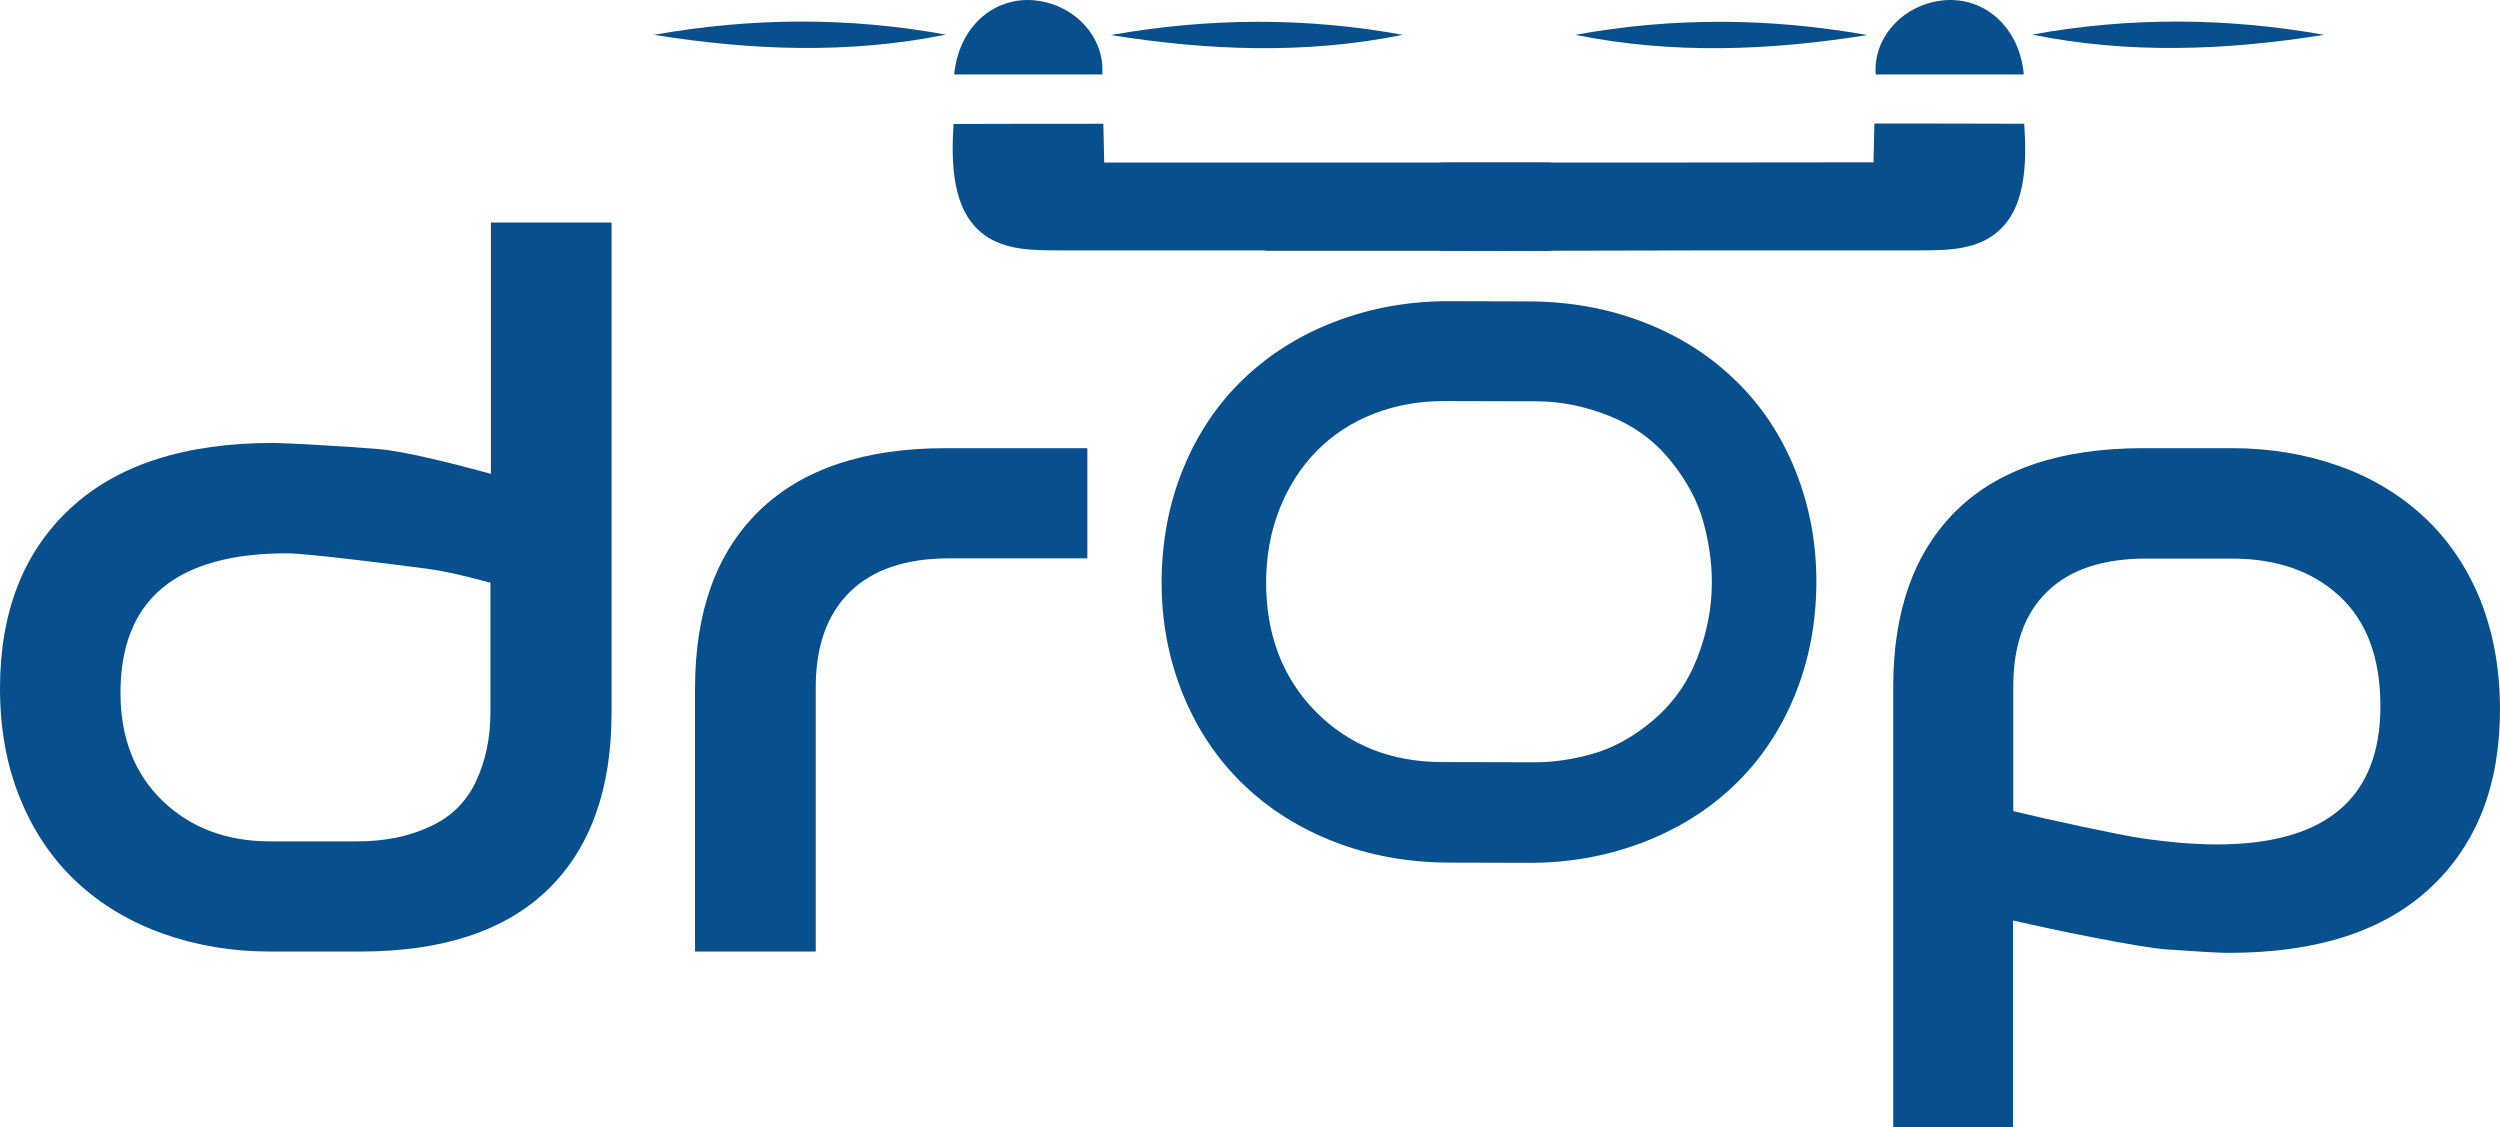 <?xml version="1.0" encoding="utf-8"?>
<!-- Generator: Adobe Illustrator 27.1.1, SVG Export Plug-In . SVG Version: 6.00 Build 0)  -->
<svg version="1.1" id="Layer_1" xmlns="http://www.w3.org/2000/svg" xmlns:xlink="http://www.w3.org/1999/xlink" x="0px" y="0px"
	 viewBox="0 0 1141.3 514.7" style="enable-background:new 0 0 1141.3 514.7;" xml:space="preserve">
<style type="text/css">
	.st0{fill:#074F8D;}
</style>
<g>
	<g>
		<g>
			<path class="st0" d="M923.9,34c-22.9,0-45.3,0-67.6,0c-1.3-17.2,13-32.4,31.5-33.9C906.5-1.3,922,12.8,923.9,34z"/>
		</g>
		<g>
			<g>
				<path class="st0" d="M852.5,16c-44.4,7.1-88.9,8.9-133.3-0.1C763.6,7.8,808,8.1,852.5,16z"/>
			</g>
			<g>
				<path class="st0" d="M1061,15.9c-44.4,7.1-88.9,8.9-133.3-0.1C972.1,7.7,1016.6,8,1061,15.9z"/>
			</g>
		</g>
		<g>
			<path class="st0" d="M910.2,107.2c-9.4,6.9-21.9,7.1-33.5,7.1c-31.6,0-63.2,0-94.8,0c0.1,0.1,4.2-0.1,4.3,0l-97.1,0.2
				c0,0-8.1-0.1-10,0c-0.3,0-0.4,0-0.4,0s-10.4,0.1-10.4,0h-10.6V74.2c7.1,0,14.3,0,21.4,0c58.7,0,117.5,0,176.2-0.1
				c0.1-5.9,0.3-11.8,0.4-17.7c22.8,0,45.6,0,68.4,0.1C925.3,74.8,925,96.4,910.2,107.2z"/>
		</g>
	</g>
	<g>
		<g>
			<path class="st0" d="M435.6,34c22.9,0,45.3,0,67.6,0c1.3-17.2-13-32.4-31.5-33.9C453.1-1.3,437.6,12.8,435.6,34z"/>
		</g>
		<g>
			<g>
				<path class="st0" d="M507.1,16c44.4,7.1,88.9,8.9,133.3-0.1C596,7.8,551.6,8.1,507.1,16z"/>
			</g>
			<g>
				<path class="st0" d="M298.5,15.9c44.4,7.1,88.9,8.9,133.3-0.1C387.4,7.7,343,8,298.5,15.9z"/>
			</g>
		</g>
		<g>
			<path class="st0" d="M449.3,107.2c9.4,6.9,21.8,7.1,33.5,7.1c31.6,0,63.2,0,94.8,0c-0.1,0.1-0.1,0.1-0.2,0.2h93
				c0,0,10.4-0.1,10.4,0c0,0,10.4,0.1,10.4,0H708V74.2c-22.6,0-45.1,0-67.7,0c-45.4,0-90.8,0-136.2,0c-0.1-5.9-0.3-11.8-0.4-17.7
				c-22.8,0-45.6,0-68.4,0.1C434.2,74.8,434.6,96.4,449.3,107.2z"/>
		</g>
	</g>
</g>
<path class="st0" d="M279.2,101.6v223.6c0,35.1-9.7,62.1-29.2,81c-19.5,18.8-48,28.2-85.7,28.2h-40.8c-17.4,0-33.7-2.7-48.9-8.1
	c-15.2-5.4-28.3-13.2-39.4-23.5s-19.7-22.9-25.9-38c-6.2-15-9.3-31.9-9.3-50.6c0-34.8,10.7-62.2,32.1-82.1
	c21.4-19.9,52.3-29.9,92.8-29.9c4.7,0,33.6,1.6,47.8,2.8c12.4,1,35.5,7,51.4,11.3V101.6H279.2z M224.1,266.1
	c-8.8-2.4-20-5.3-30.2-6.6c-13-1.7-53.7-6.9-62.9-6.9c-50.6,0-76,21.2-76,63.6c0,20.6,6.4,37,19.2,49.4
	c12.8,12.3,29.2,18.5,49.1,18.5h39.9c12.4,0,23.3-2.2,33-6.7c9.7-4.4,16.7-11.3,21.1-20.7c4.4-9.3,6.6-19.9,6.6-31.6v-59H224.1z"/>
<path class="st0" d="M496.4,204.6v50.3h-63.2c-19.6,0-34.7,5.1-45.1,15.2c-10.4,10.1-15.7,24.7-15.7,43.7v120.6h-55.1V314.3
	c0-35.1,9.8-62.2,29.4-81.2c19.6-19,48-28.5,85-28.5H496.4z"/>
<g>
	<path class="st0" d="M1141.3,323.8c0,34.6-10.6,61.7-31.8,81.5c-21.2,19.8-51.9,29.7-92.1,29.7c-4.7,0-14.3-0.6-28.7-1.6
		c-12.6-1-50.5-8.7-69.7-13.2v94.5h-54.7V313.5c0-34.9,9.7-61.7,29-80.6c19.3-18.8,47.7-28.3,85.1-28.3h40.5c17.3,0,33.5,2.7,48.5,8
		c15.1,5.3,28.1,13.1,39.1,23.3s19.6,22.8,25.7,37.7C1138.2,288.6,1141.3,305.3,1141.3,323.8z M1086.7,322.4
		c0-22-6.2-38.7-18.6-50.2s-28.8-17.2-49.2-17.2h-39.1c-19.8,0-34.9,5-45.2,15.1c-10.4,10-15.5,24.5-15.5,43.3v56.9
		c15.6,3.8,47.9,10.8,58.7,12.4c13,1.9,24.4,2.8,34.2,2.8C1061.7,385.5,1086.7,364.5,1086.7,322.4z"/>
</g>
<path class="st0" d="M540,316.9c-6.5-16.1-9.8-33.3-9.7-51.7s3.4-35.6,10-51.6s15.9-29.7,27.7-40.9c11.9-11.3,25.9-20,42.1-26.1
	c16.2-6.1,33.5-9.2,51.9-9.1l36.3,0.1c18.4,0.1,35.7,3.2,51.8,9.4c16.2,6.2,30.1,15,41.9,26.4c11.8,11.3,21,25,27.5,41.1
	s9.8,33.3,9.7,51.7c-0.1,18.4-3.4,35.6-10,51.6s-15.9,29.7-27.7,40.9c-11.9,11.3-25.9,20-42.1,26.1s-33.5,9.2-51.9,9.1l-36.3-0.1
	c-18.4-0.1-35.7-3.2-51.8-9.4s-30.1-15-41.9-26.4C555.7,346.6,546.5,332.9,540,316.9z M578,265.3c-0.1,24.2,7.4,44,22.5,59.4
	s34.4,23.2,58.1,23.2l42.2,0.1c8.4,0,17.2-1.3,26.4-3.9c9.2-2.6,18.3-7.6,27.3-15.1c8.9-7.5,15.7-16.9,20.2-28.3
	c4.5-11.4,6.8-23,6.8-34.9c0-8.9-1.3-18.1-3.9-27.6s-7.6-18.8-14.9-27.8c-7.3-9.1-16.6-15.9-27.7-20.4c-11.2-4.5-22.4-6.8-33.7-6.8
	l-42.2-0.1c-11.3,0-22,1.9-32,5.8s-18.6,9.5-25.9,16.9c-7.2,7.3-12.9,16.1-17,26.4C580.1,242.5,578.1,253.5,578,265.3z"/>
</svg>
